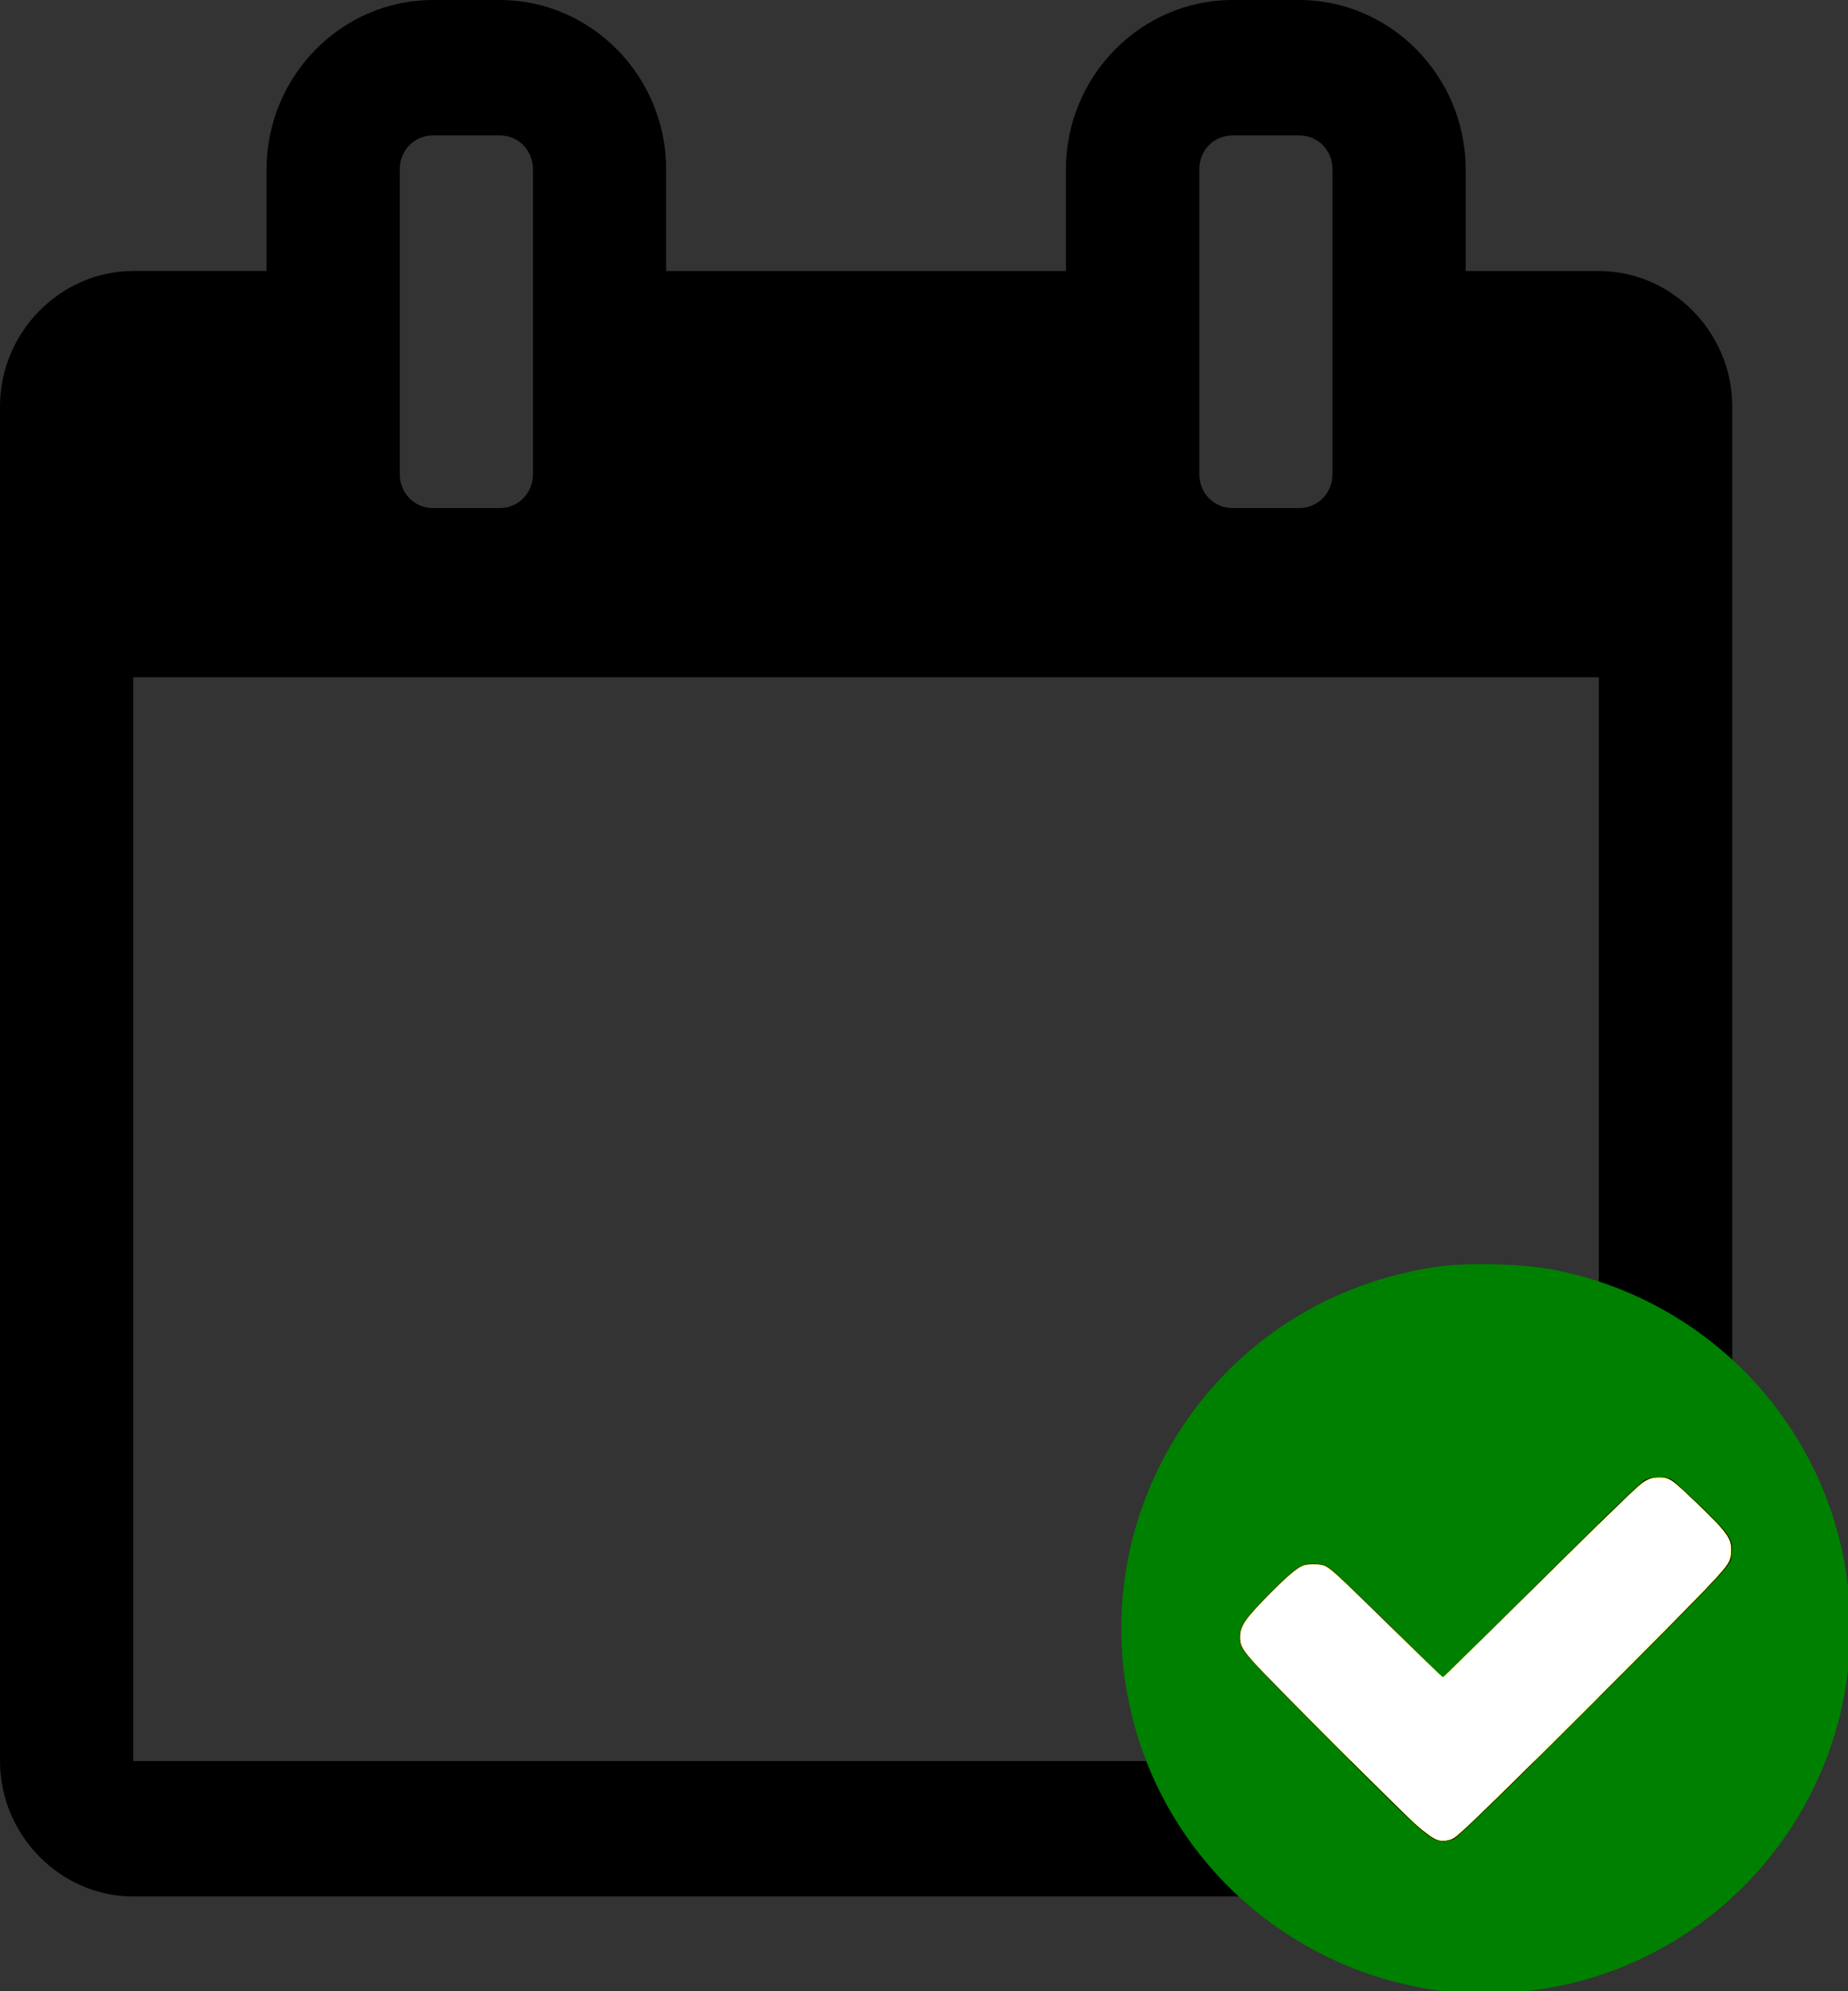 <?xml version="1.0" encoding="UTF-8" standalone="no"?>
<svg
   xmlns:dc="http://purl.org/dc/elements/1.1/"
   xmlns:cc="http://creativecommons.org/ns#"
   xmlns:rdf="http://www.w3.org/1999/02/22-rdf-syntax-ns#"
   xmlns:svg="http://www.w3.org/2000/svg"
   xmlns="http://www.w3.org/2000/svg"
   xmlns:sodipodi="http://sodipodi.sourceforge.net/DTD/sodipodi-0.dtd"
   xmlns:inkscape="http://www.inkscape.org/namespaces/inkscape"
   height="1000"
   width="928.6"
   id="svg2"
   version="1.1"
   inkscape:version="0.91 r13725"
   sodipodi:docname="calendar-v.svg">
  <rect width="100%" height="100%" fill="#333333" stroke="none"/>
  <defs
     id="defs8" />
  <sodipodi:namedview
     pagecolor="#ffffff"
     bordercolor="#666666"
     borderopacity="1"
     objecttolerance="10"
     gridtolerance="10"
     guidetolerance="10"
     inkscape:pageopacity="0"
     inkscape:pageshadow="2"
     inkscape:window-width="1920"
     inkscape:window-height="1051"
     id="namedview6"
     showgrid="false"
     inkscape:zoom="0.14618052"
     inkscape:cx="30.603202"
     inkscape:cy="523.67546"
     inkscape:window-x="1600"
     inkscape:window-y="118"
     inkscape:window-maximized="1"
     inkscape:current-layer="svg2" />
  <path
     d="m 66.928,884.453 736.486,0 0,-544.33 -736.486,0 0,544.33 z m 200.877,-646.339 0,-153.06 c 0,-9.62 -7.311,-17.049 -16.685,-17.049 l -33.558,0 c -9.374,0 -16.685,7.429 -16.685,17.049 l 0,153.06 c 0,9.525 7.311,17.049 16.685,17.049 l 33.558,0 c 9.374,0 16.685,-7.524 16.685,-17.049 z m 401.754,0 0,-153.06 c 0,-9.62 -7.311,-17.049 -16.779,-17.049 l -33.464,0 c -9.374,0 -16.685,7.429 -16.685,17.049 l 0,153.06 c 0,9.525 7.311,17.049 16.685,17.049 l 33.464,0 c 9.467,0 16.779,-7.524 16.779,-17.049 z m 200.877,-34.003 0,680.341 c 0,37.146 -30.371,68.006 -67.021,68.006 l -736.486,0 C 30.371,952.459 0,921.599 0,884.453 L 0,204.112 c 0,-37.241 30.371,-68.006 66.928,-68.006 l 67.021,0 0,-51.052 C 133.949,38.289 171.537,0 217.562,0 l 33.558,0 c 46.024,0 83.613,38.289 83.613,85.055 l 0,51.052 200.877,0 0,-51.052 C 535.609,38.289 573.291,0 619.315,0 l 33.464,0 c 46.024,0 83.706,38.289 83.706,85.055 l 0,51.052 66.928,0 c 36.651,0 67.021,30.764 67.021,68.006 z"
     id="path4"
     inkscape:connector-curvature="0" />
  <path
     style="opacity:1;fill:#008000;fill-opacity:1;stroke:none;stroke-width:0.709;stroke-linecap:butt;stroke-linejoin:miter;stroke-miterlimit:4;stroke-dasharray:none;stroke-opacity:1"
     d="M 720.945,999.382 C 652.31,989.392 594.891,941.602 573.03,876.271 554.993,822.367 562.647,764.136 594.001,716.726 c 29.02,-43.881 75.051,-72.85 127.905,-80.497 16.093,-2.328 43.525,-1.594 59.536,1.594 81.703,16.266 142.078,84.452 147.897,167.032 6.805,96.566 -62.685,181.907 -158.505,194.663 -13.674,1.82 -36.89,1.758 -49.89,-0.134 z m 9.262,-75.528 c 1.632,-0.368 27.926,-25.929 70.891,-68.915 64.573,-64.605 68.328,-68.563 68.869,-72.597 1.219,-9.087 0.212,-10.838 -14.372,-24.997 -7.434,-7.218 -14.525,-13.691 -15.757,-14.384 -3.193,-1.796 -9.566,-1.621 -13.445,0.37 -1.826,0.937 -25.387,23.676 -52.357,50.53 l -49.037,48.826 -27.757,-27.635 c -15.267,-15.199 -29.067,-28.132 -30.667,-28.741 -1.6,-0.608 -4.91,-1.106 -7.355,-1.106 -5.702,0 -9.209,2.565 -23.586,17.25 -12.161,12.422 -14.059,16.066 -12.325,23.668 0.811,3.555 6.953,10.105 47.53,50.682 51.373,51.373 48.894,49.408 59.369,47.048 z"
     id="path4210"
     inkscape:connector-curvature="0" />
  <path
     style="opacity:1;fill:#ffff00;fill-opacity:1;stroke:none;stroke-width:0.709;stroke-linecap:butt;stroke-linejoin:miter;stroke-miterlimit:4;stroke-dasharray:none;stroke-opacity:1"
     d="m 722.219,924.078 c -2.31,-0.819 -5.811,-3.332 -11.04,-7.924 -6.361,-5.585 -72.703,-71.968 -80.244,-80.292 -6.72,-7.418 -7.786,-9.278 -7.802,-13.61 -0.021,-5.664 2.403,-9.188 15.208,-22.111 8.52,-8.598 13.163,-12.53 16.385,-13.877 1.901,-0.794 7.531,-0.876 10.178,-0.147 3.102,0.854 6.05,3.565 38.053,34.986 11.886,11.67 21.822,21.221 22.08,21.225 0.258,0.003 17.276,-16.63 37.818,-36.964 37.831,-37.448 54.401,-53.643 60.368,-58.998 3.577,-3.211 6.541,-4.465 10.538,-4.46 5.013,0.007 6.234,0.846 18.824,12.932 15.244,14.635 17.382,17.551 17.382,23.709 0,5.049 -1.042,6.85 -8.835,15.275 -15.421,16.67 -110.136,111.066 -125.197,124.775 -4.815,4.383 -5.854,5.114 -7.892,5.551 -2.817,0.604 -3.961,0.59 -5.824,-0.071 z"
     id="path4216"
     inkscape:connector-curvature="0" />
  <path
     style="opacity:1;fill:#ffff00;fill-opacity:1;stroke:none;stroke-width:0.709;stroke-linecap:butt;stroke-linejoin:miter;stroke-miterlimit:4;stroke-dasharray:none;stroke-opacity:1"
     d="m 722.386,923.925 c -2.034,-0.709 -4.879,-2.623 -8.896,-5.985 -6.789,-5.682 -74.602,-73.387 -83.589,-83.457 -5.71,-6.397 -6.977,-9.024 -6.556,-13.584 0.445,-4.813 3.642,-9.132 15.642,-21.127 7.955,-7.952 12.133,-11.565 14.968,-12.944 2.119,-1.031 6.14,-1.398 9.331,-0.852 3.985,0.682 5.566,2.015 25.702,21.667 28.178,27.501 34.428,33.555 35.301,34.199 l 0.907,0.669 6.733,-6.577 c 3.703,-3.617 21.682,-21.309 39.952,-39.315 50.956,-50.218 52.163,-51.367 55.902,-53.208 2.099,-1.034 2.41,-1.091 5.878,-1.091 4.488,0 5.422,0.401 9.782,4.202 4.86,4.236 17.935,16.935 20.621,20.027 2.829,3.257 4.83,6.357 5.35,8.291 0.598,2.219 0.253,7.426 -0.606,9.17 -2.182,4.425 -10.285,12.877 -60.372,62.968 -51.441,51.445 -73.637,73.111 -77.662,75.806 -1.245,0.833 -4.333,1.738 -5.898,1.727 -0.457,-0.003 -1.578,-0.266 -2.491,-0.585 z"
     id="path4218"
     inkscape:connector-curvature="0" />
  <path
     style="opacity:1;fill:#ffffff;fill-opacity:1;stroke:none;stroke-width:0.709;stroke-linecap:butt;stroke-linejoin:miter;stroke-miterlimit:4;stroke-dasharray:none;stroke-opacity:1"
     d="m 722.386,923.925 c -2.034,-0.709 -4.879,-2.623 -8.896,-5.985 -6.789,-5.682 -74.602,-73.387 -83.589,-83.457 -5.71,-6.397 -6.977,-9.024 -6.556,-13.584 0.445,-4.813 3.642,-9.132 15.642,-21.127 7.955,-7.952 12.133,-11.565 14.968,-12.944 2.119,-1.031 6.14,-1.398 9.331,-0.852 3.985,0.682 5.566,2.015 25.702,21.667 28.178,27.501 34.428,33.555 35.301,34.199 l 0.907,0.669 6.733,-6.577 c 3.703,-3.617 21.682,-21.309 39.952,-39.315 50.956,-50.218 52.163,-51.367 55.902,-53.208 2.099,-1.034 2.41,-1.091 5.878,-1.091 4.488,0 5.422,0.401 9.782,4.202 4.86,4.236 17.935,16.935 20.621,20.027 2.829,3.257 4.83,6.357 5.35,8.291 0.598,2.219 0.253,7.426 -0.606,9.17 -2.182,4.425 -10.285,12.877 -60.372,62.968 -51.441,51.445 -73.637,73.111 -77.662,75.806 -1.245,0.833 -4.333,1.738 -5.898,1.727 -0.457,-0.003 -1.578,-0.266 -2.491,-0.585 z"
     id="path4220"
     inkscape:connector-curvature="0" />
</svg>
